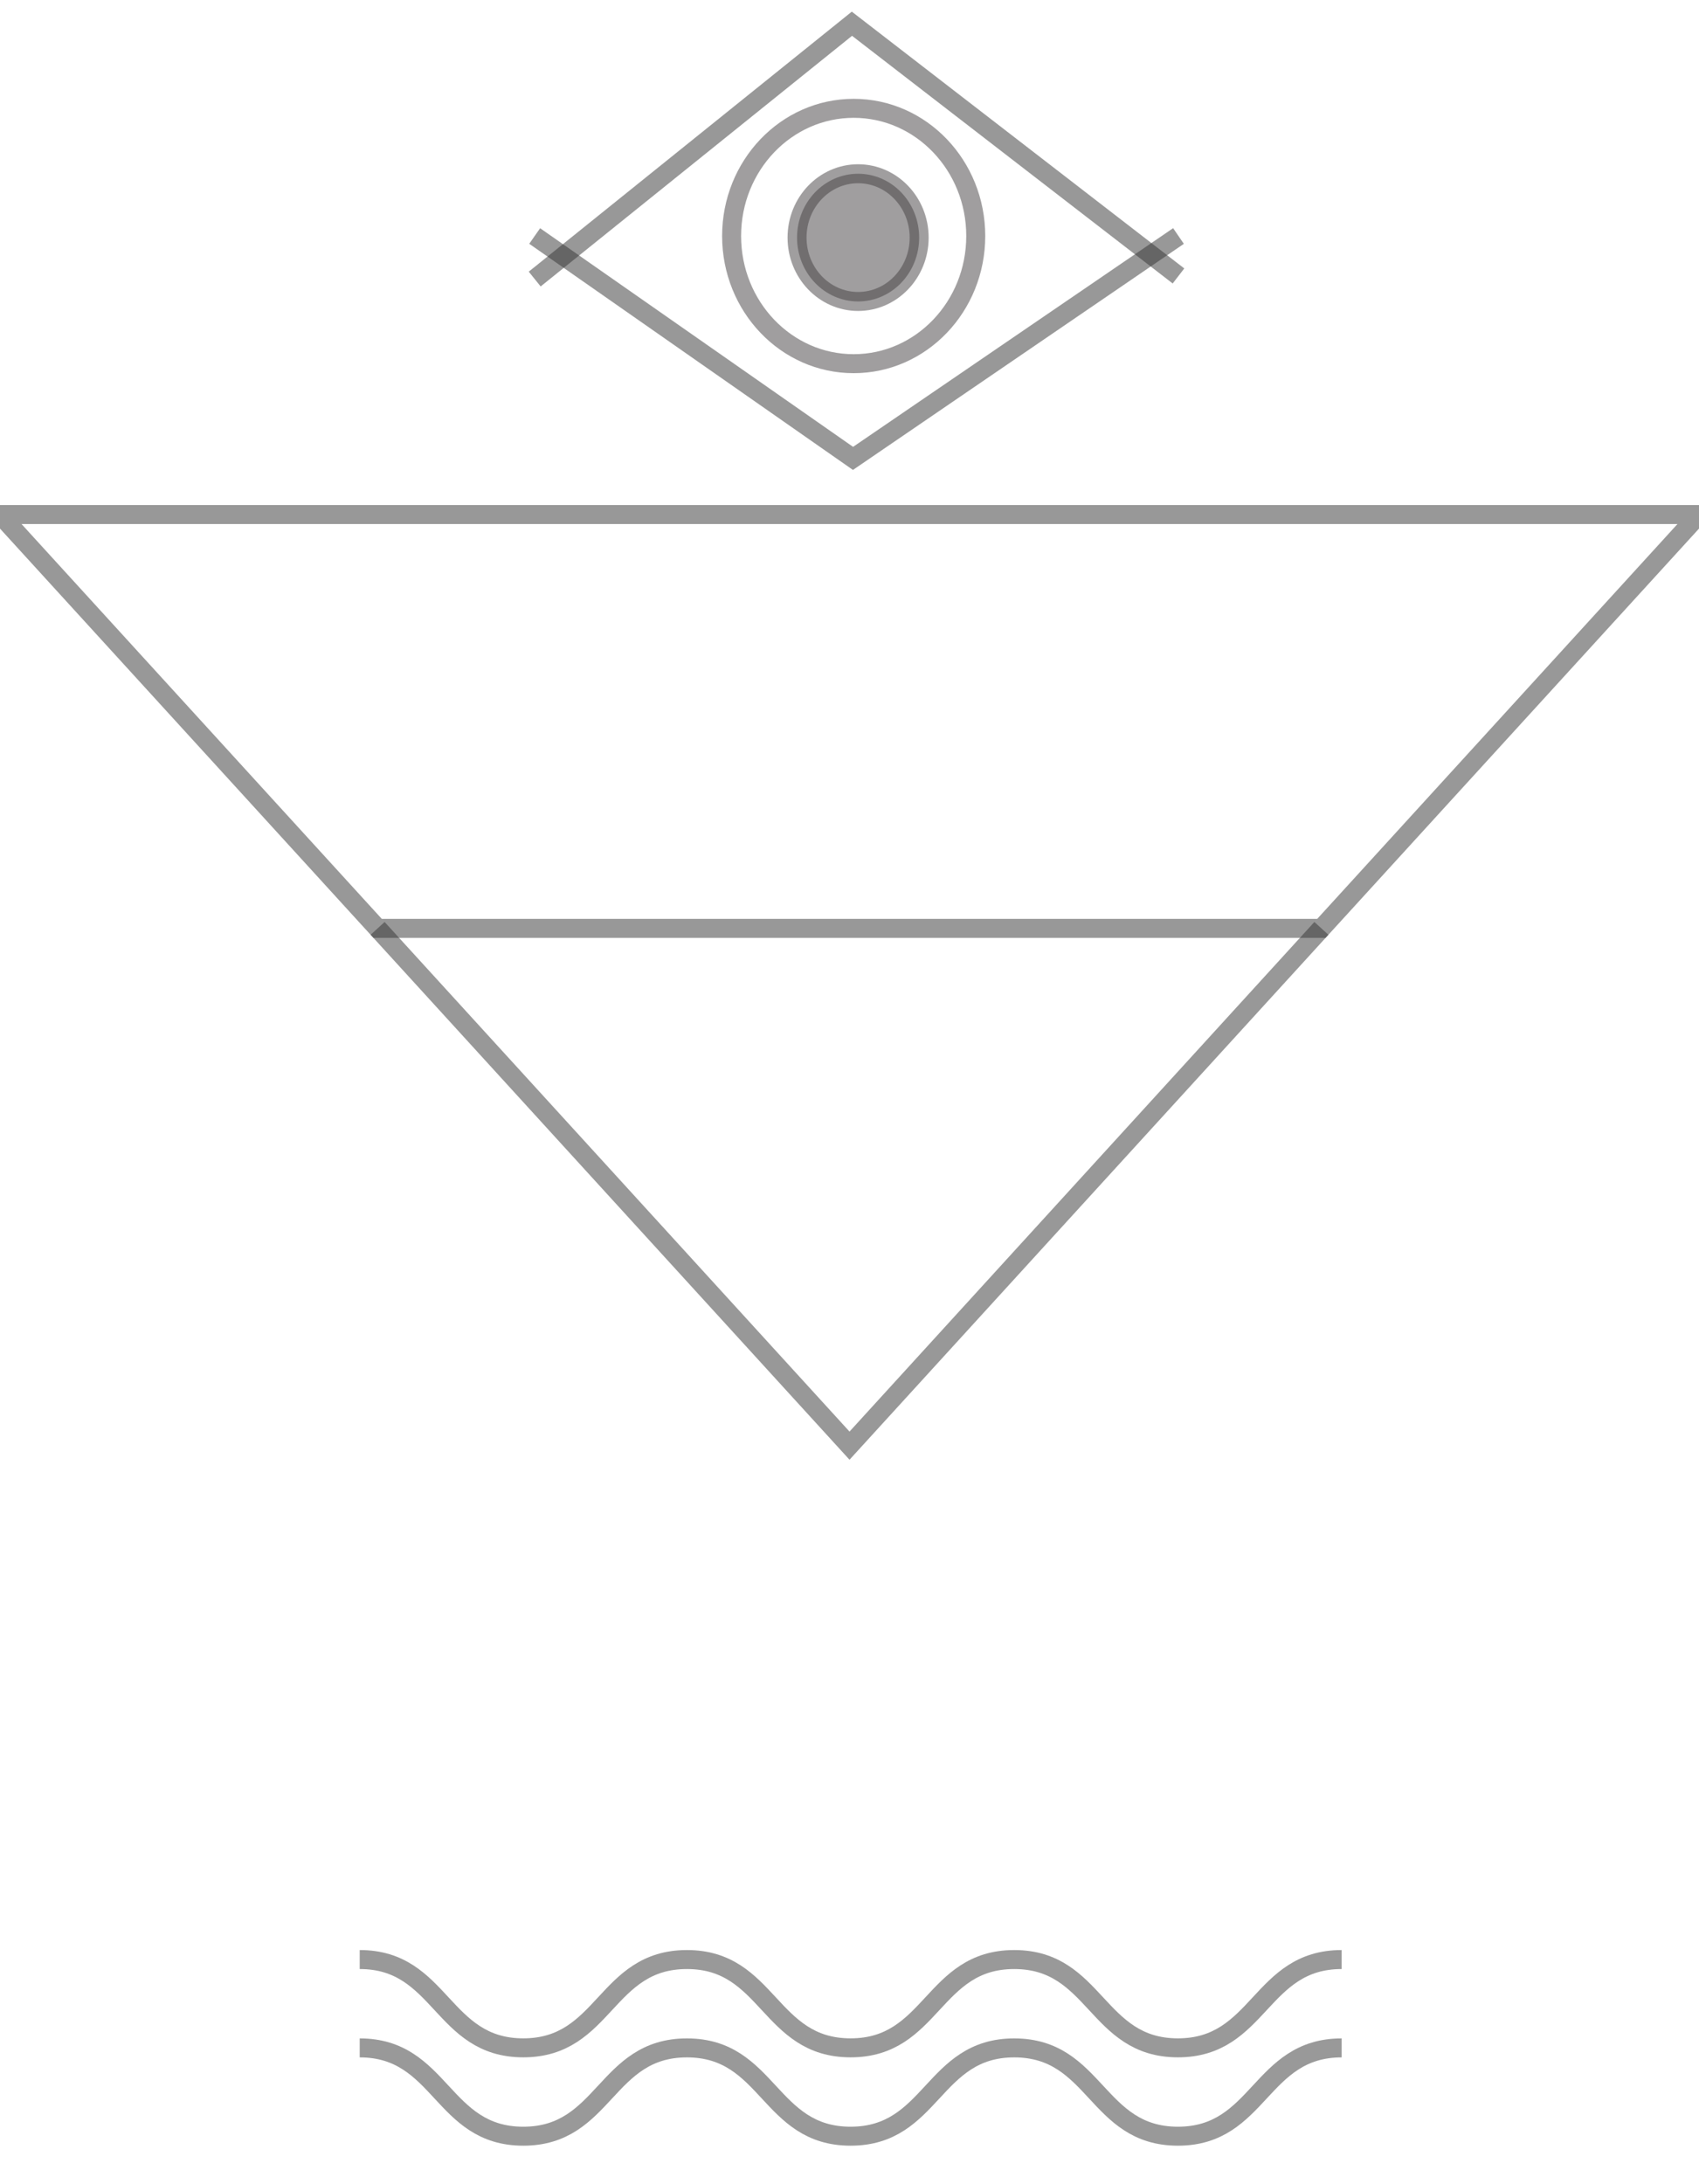 <?xml version="1.0" encoding="utf-8"?>
<!-- Generator: Adobe Illustrator 15.0.0, SVG Export Plug-In . SVG Version: 6.00 Build 0)  -->
<!DOCTYPE svg PUBLIC "-//W3C//DTD SVG 1.1//EN" "http://www.w3.org/Graphics/SVG/1.1/DTD/svg11.dtd">
<svg version="1.1" id="Layer_1" zoomAndPan="disable"
	 xmlns="http://www.w3.org/2000/svg" xmlns:xlink="http://www.w3.org/1999/xlink" x="0px" y="0px" width="89.494px" height="115px"
	 viewBox="0 0 89.494 115" enable-background="new 0 0 89.494 115" xml:space="preserve">
<polygon opacity="0.5" fill="none" stroke="#333333" enable-background="new    " points="89.494,27.097 69.604,48.892 
	19.89,48.892 0,27.097 "/>
<g opacity="0.5">
	<path fill="none" stroke="#333333" d="M18.948,107.85c4.307,0,4.307,4.65,8.616,4.65c4.31,0,4.31-4.65,8.619-4.65
		c4.311,0,4.311,4.65,8.622,4.65s4.311-4.65,8.618-4.65c4.312,0,4.312,4.65,8.623,4.65s4.312-4.65,8.625-4.65"/>
</g>
<path opacity="0.5" fill="none" stroke="#333333" enable-background="new    " d="M47.7,9.677"/>
<path opacity="0.5" fill="none" stroke="#333333" enable-background="new    " d="M42.012,9.752"/>
<path opacity="0.5" fill="none" stroke="#333333" enable-background="new    " d="M40.322,15.434"/>
<path opacity="0.5" fill="none" stroke="#333333" enable-background="new    " d="M44.967,18.87"/>
<path opacity="0.5" fill="none" stroke="#333333" enable-background="new    " d="M49.523,15.313"/>
<polyline opacity="0.5" fill="none" stroke="#333333" enable-background="new    " points="62.076,12.429 44.932,24.141 
	28.164,12.429 "/>
<polyline opacity="0.5" fill="none" stroke="#333333" enable-background="new    " points="28.165,14.696 44.875,1.25 
	62.076,14.533 "/>
<ellipse opacity="0.5" fill="none" stroke="#433F40" enable-background="new    " cx="44.967" cy="12.429" rx="6.43" ry="6.724"/>
<ellipse opacity="0.5" fill="#433F40" stroke="#433F40" enable-background="new    " cx="45.2" cy="12.513" rx="3.216" ry="3.363"/>
<g opacity="0.5">
	<path fill="none" stroke="#333333" d="M18.948,103.197c4.307,0,4.307,4.65,8.616,4.65c4.31,0,4.31-4.65,8.619-4.65
		c4.311,0,4.311,4.65,8.622,4.65s4.311-4.65,8.618-4.65c4.312,0,4.312,4.65,8.623,4.65s4.312-4.65,8.625-4.65"/>
</g>
<polyline opacity="0.5" fill="none" stroke="#333333" enable-background="new    " points="19.89,48.892 44.748,76.134 
	69.604,48.892 "/>
</svg>
